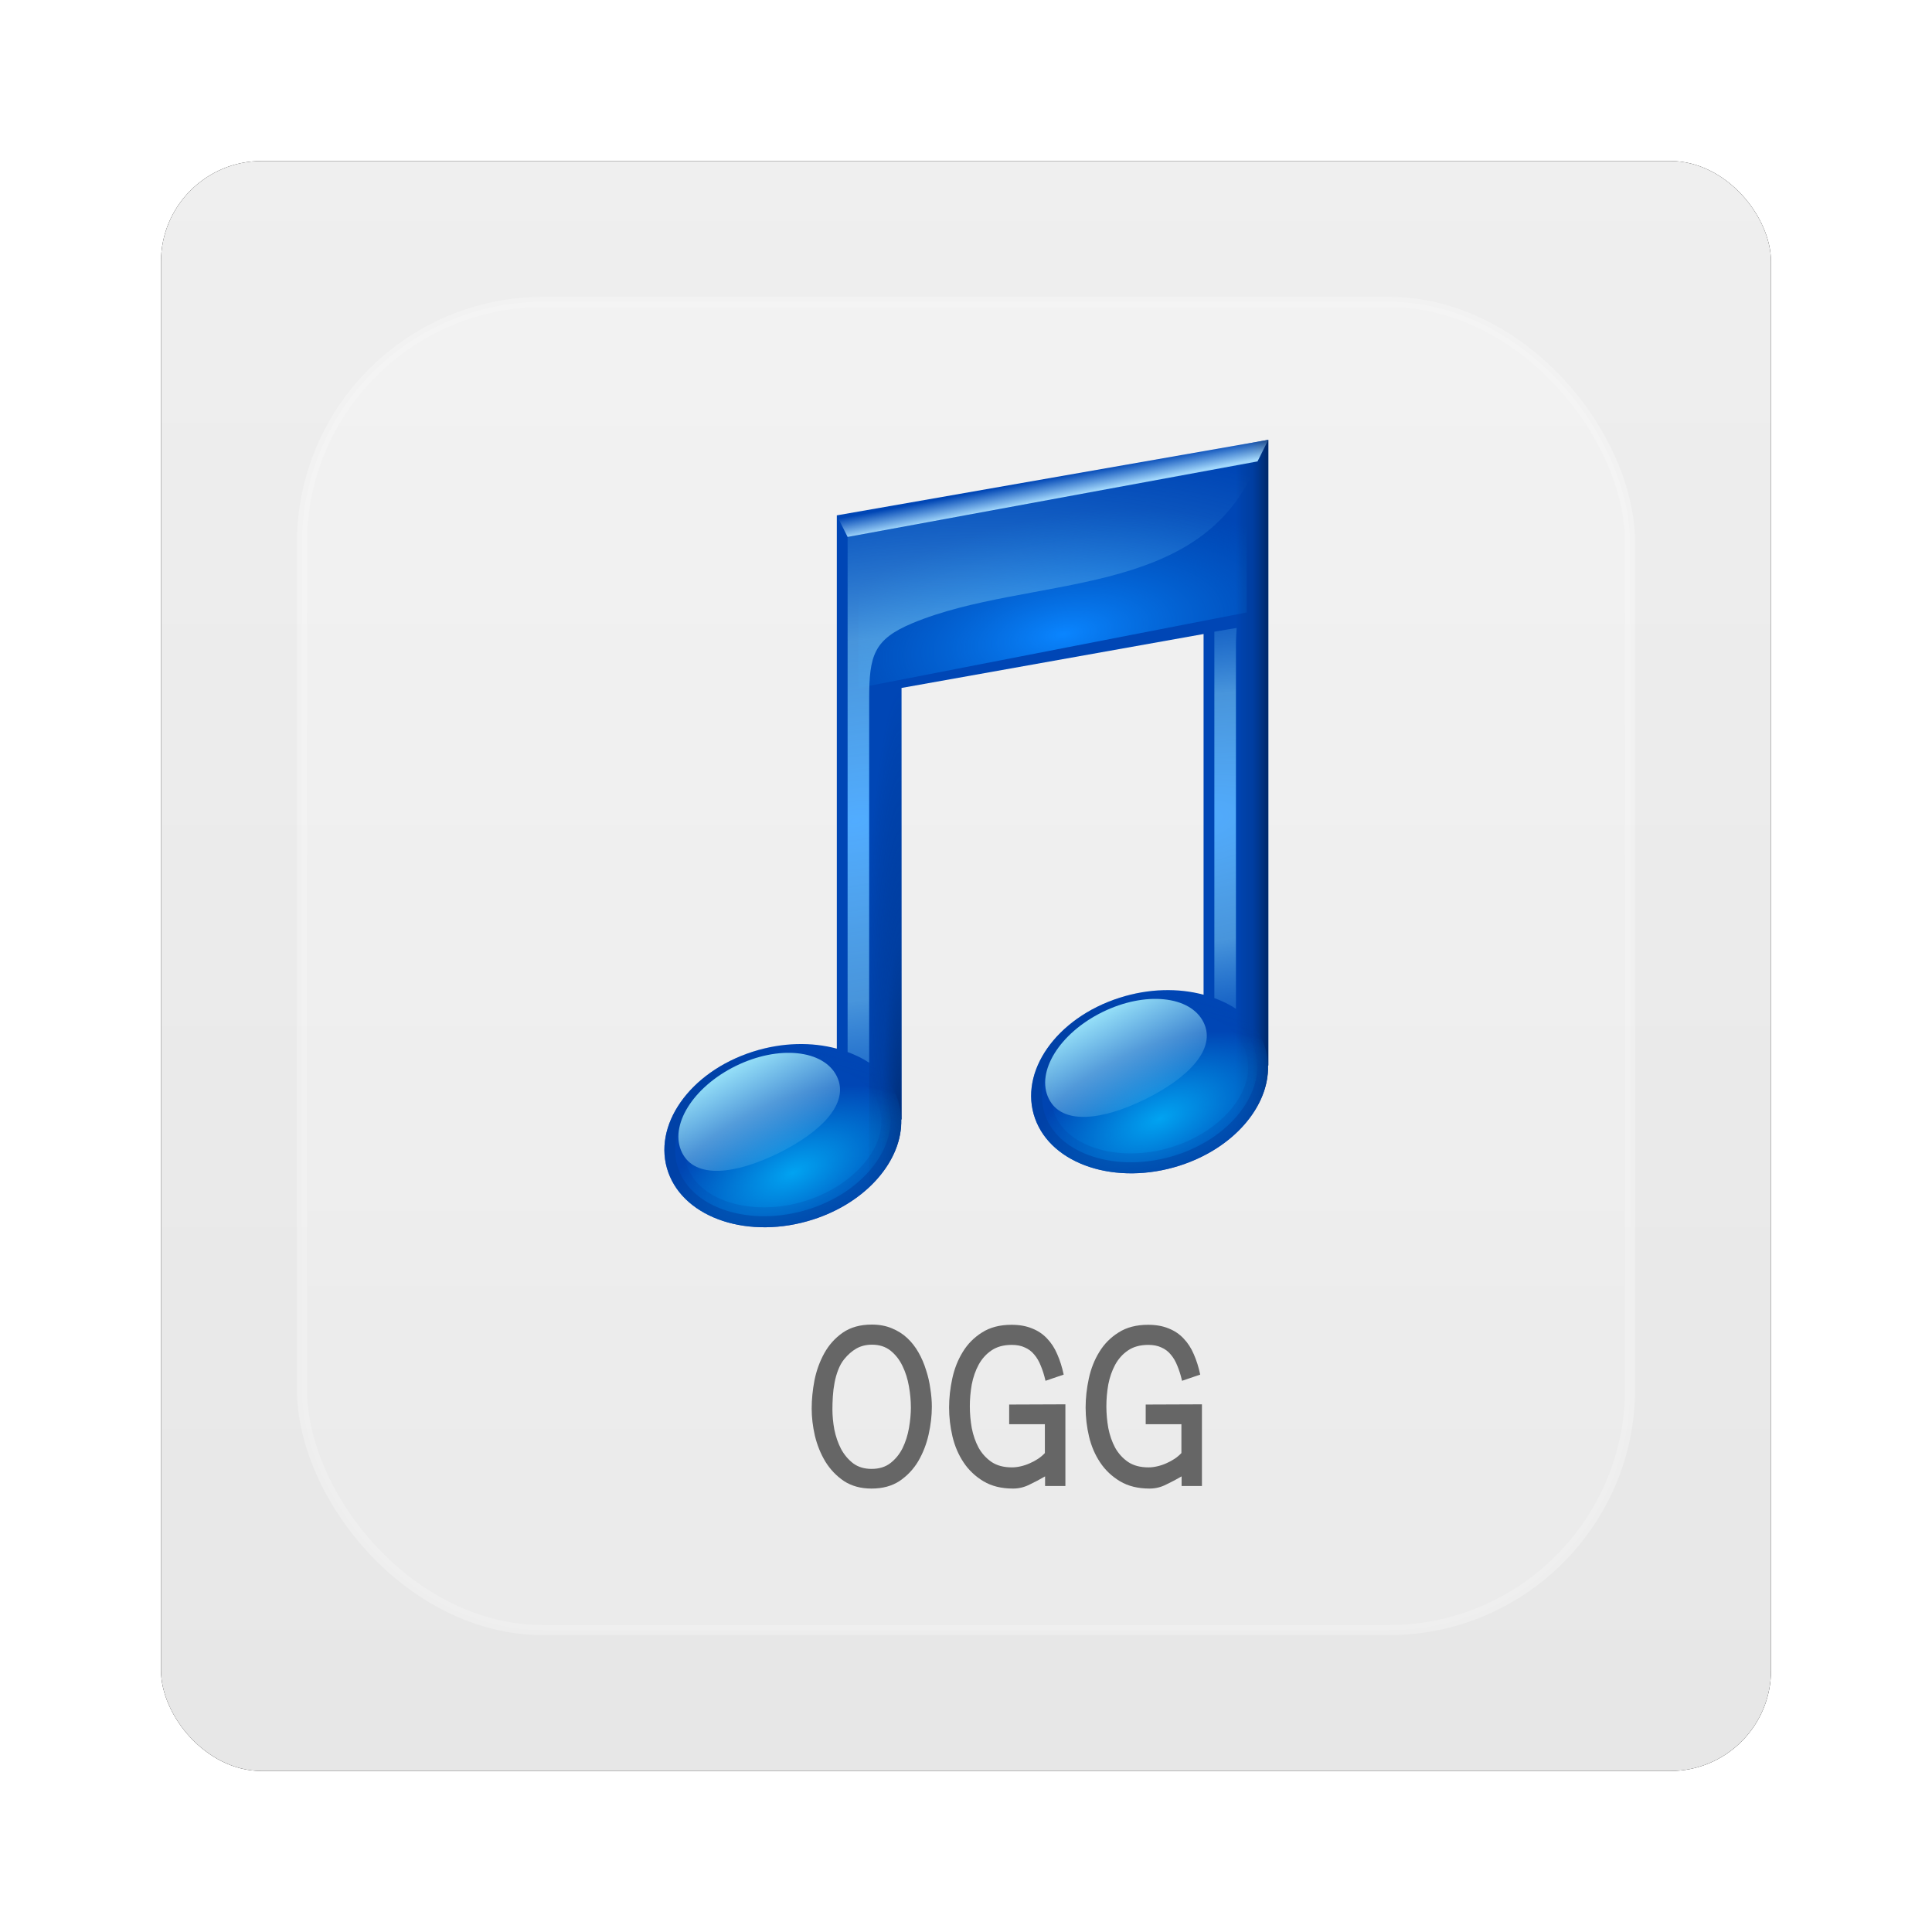 <?xml version="1.0" encoding="UTF-8" standalone="no"?>
<!-- Created with Inkscape (http://www.inkscape.org/) -->

<svg
   xmlns:dc="http://purl.org/dc/elements/1.1/"
   xmlns:cc="http://creativecommons.org/ns#"
   xmlns:rdf="http://www.w3.org/1999/02/22-rdf-syntax-ns#"
   xmlns:svg="http://www.w3.org/2000/svg"
   xmlns="http://www.w3.org/2000/svg"
   xmlns:xlink="http://www.w3.org/1999/xlink"
   xmlns:sodipodi="http://sodipodi.sourceforge.net/DTD/sodipodi-0.dtd"
   xmlns:inkscape="http://www.inkscape.org/namespaces/inkscape"
   width="96"
   height="96"
   id="svg6307"
   version="1.1"
   inkscape:version="0.48.1 r9760"
   sodipodi:docname="audio-x-vorbis+ogg.svg">
  <defs
     id="defs6309">
    <filter
       color-interpolation-filters="sRGB"
       inkscape:collect="always"
       id="filter6279-2">
      <feGaussianBlur
         inkscape:collect="always"
         stdDeviation="0.8"
         id="feGaussianBlur6281-1" />
    </filter>
    <linearGradient
       inkscape:collect="always"
       xlink:href="#linearGradient3700-88"
       id="linearGradient6564"
       gradientUnits="userSpaceOnUse"
       gradientTransform="translate(0,-7.8515622e-6)"
       x1="48"
       y1="1052.362"
       x2="48"
       y2="902.362" />
    <linearGradient
       id="linearGradient3700-88">
      <stop
         id="stop3702-89"
         style="stop-color:#e6e6e6;stop-opacity:1"
         offset="0" />
      <stop
         id="stop3704-77"
         style="stop-color:#f5f5f5;stop-opacity:1"
         offset="1" />
    </linearGradient>
    <linearGradient
       inkscape:collect="always"
       xlink:href="#linearGradient3737-9-6"
       id="linearGradient6539"
       gradientUnits="userSpaceOnUse"
       x1="48"
       y1="20.221"
       x2="48"
       y2="138.661" />
    <linearGradient
       id="linearGradient3737-9-6">
      <stop
         id="stop3739-2"
         style="stop-color:#ffffff;stop-opacity:1"
         offset="0" />
      <stop
         id="stop3741-1-9"
         style="stop-color:#ffffff;stop-opacity:0"
         offset="1" />
    </linearGradient>
    <clipPath
       id="clipPath3613-33">
      <rect
         width="84"
         height="84"
         rx="6"
         ry="6"
         x="6"
         y="6"
         id="rect3615-8"
         style="fill:#ffffff;fill-opacity:1;fill-rule:nonzero;stroke:none" />
    </clipPath>
    <filter
       x="-0.192"
       y="-0.192"
       width="1.384"
       height="1.384"
       color-interpolation-filters="sRGB"
       id="filter3794-05">
      <feGaussianBlur
         id="feGaussianBlur3796-664"
         stdDeviation="5.28" />
    </filter>
    <radialGradient
       inkscape:collect="always"
       xlink:href="#linearGradient3798-9"
       id="radialGradient6429"
       gradientUnits="userSpaceOnUse"
       gradientTransform="matrix(1.263,-0.21,0.095,0.571,-18.366,22.765)"
       cx="61"
       cy="24.634"
       fx="61"
       fy="24.634"
       r="19.008" />
    <linearGradient
       id="linearGradient3798-9">
      <stop
         id="stop3800-7"
         style="stop-color:#0a85ff;stop-opacity:1"
         offset="0" />
      <stop
         id="stop3802-2"
         style="stop-color:#006ad3;stop-opacity:0"
         offset="1" />
    </linearGradient>
    <filter
       color-interpolation-filters="sRGB"
       id="filter3810-7">
      <feGaussianBlur
         id="feGaussianBlur3812-6-2"
         stdDeviation="0.42" />
    </filter>
    <radialGradient
       inkscape:collect="always"
       xlink:href="#linearGradient3816-0"
       id="radialGradient6431"
       gradientUnits="userSpaceOnUse"
       gradientTransform="matrix(3.363,-0.591,0.301,1.713,-109.789,2.681)"
       cx="41.753"
       cy="36.957"
       fx="41.753"
       fy="36.957"
       r="19" />
    <linearGradient
       id="linearGradient3816-0">
      <stop
         id="stop3818-1"
         style="stop-color:#51acff;stop-opacity:1"
         offset="0" />
      <stop
         id="stop3824-4-1"
         style="stop-color:#6abaee;stop-opacity:0.675"
         offset="0.5" />
      <stop
         id="stop3820-9"
         style="stop-color:#318fe4;stop-opacity:0"
         offset="1" />
    </linearGradient>
    <linearGradient
       inkscape:collect="always"
       xlink:href="#linearGradient3860-0"
       id="linearGradient6433"
       gradientUnits="userSpaceOnUse"
       gradientTransform="translate(4.4049618e-7,3)"
       x1="80"
       y1="37"
       x2="77"
       y2="37" />
    <linearGradient
       id="linearGradient3860-0">
      <stop
         id="stop3862-6"
         style="stop-color:#002767;stop-opacity:1"
         offset="0" />
      <stop
         id="stop3868-9"
         style="stop-color:#003180;stop-opacity:0.364"
         offset="0.5" />
      <stop
         id="stop3864-9-7"
         style="stop-color:#002767;stop-opacity:0"
         offset="1" />
    </linearGradient>
    <linearGradient
       inkscape:collect="always"
       xlink:href="#linearGradient3828-5-8"
       id="linearGradient6435"
       gradientUnits="userSpaceOnUse"
       gradientTransform="translate(4.4049618e-7,3)"
       x1="52"
       y1="10"
       x2="51.631"
       y2="8.084" />
    <linearGradient
       id="linearGradient3828-5-8">
      <stop
         id="stop3830-2"
         style="stop-color:#a2d7fb;stop-opacity:1"
         offset="0" />
      <stop
         id="stop3832-4"
         style="stop-color:#a2d7fb;stop-opacity:0"
         offset="1" />
    </linearGradient>
    <radialGradient
       inkscape:collect="always"
       xlink:href="#linearGradient3816-0"
       id="radialGradient6437"
       gradientUnits="userSpaceOnUse"
       gradientTransform="matrix(3.373,-0.532,0.187,1.189,-71.605,16.442)"
       cx="40.285"
       cy="39.106"
       fx="40.285"
       fy="39.106"
       r="19" />
    <linearGradient
       id="linearGradient6251">
      <stop
         id="stop6253"
         style="stop-color:#51acff;stop-opacity:1"
         offset="0" />
      <stop
         id="stop6255"
         style="stop-color:#6abaee;stop-opacity:0.675"
         offset="0.5" />
      <stop
         id="stop6257"
         style="stop-color:#318fe4;stop-opacity:0"
         offset="1" />
    </linearGradient>
    <radialGradient
       inkscape:collect="always"
       xlink:href="#linearGradient3879-2-4"
       id="radialGradient6439"
       gradientUnits="userSpaceOnUse"
       gradientTransform="matrix(2.667,-6.9565204e-8,8.0000011e-7,30.667,-76.667,-1477.003)"
       cx="46"
       cy="50.609"
       fx="46"
       fy="50.609"
       r="1.5" />
    <linearGradient
       id="linearGradient3879-2-4">
      <stop
         id="stop3881-1"
         style="stop-color:#002767;stop-opacity:1"
         offset="0" />
      <stop
         id="stop3883-8"
         style="stop-color:#003180;stop-opacity:0.364"
         offset="0.5" />
      <stop
         id="stop3885-8"
         style="stop-color:#002767;stop-opacity:0"
         offset="1" />
    </linearGradient>
    <radialGradient
       inkscape:collect="always"
       xlink:href="#linearGradient3958-2"
       id="radialGradient6441"
       gradientUnits="userSpaceOnUse"
       gradientTransform="matrix(1.16,-0.14,0.072,0.583,-11.414,33.341)"
       cx="39.769"
       cy="69.844"
       fx="39.769"
       fy="69.844"
       r="11" />
    <linearGradient
       id="linearGradient3958-2">
      <stop
         id="stop3960-9"
         style="stop-color:#01a3f1;stop-opacity:1"
         offset="0" />
      <stop
         id="stop3962-3"
         style="stop-color:#01a3f1;stop-opacity:0"
         offset="1" />
    </linearGradient>
    <linearGradient
       inkscape:collect="always"
       xlink:href="#linearGradient3934-2"
       id="linearGradient6443"
       gradientUnits="userSpaceOnUse"
       x1="40"
       y1="70"
       x2="41.884"
       y2="62.968" />
    <linearGradient
       id="linearGradient3934-2">
      <stop
         id="stop3936-2-1"
         style="stop-color:#003d9e;stop-opacity:1"
         offset="0" />
      <stop
         id="stop3938-6"
         style="stop-color:#003d9e;stop-opacity:0"
         offset="1" />
    </linearGradient>
    <linearGradient
       inkscape:collect="always"
       xlink:href="#linearGradient3934-2"
       id="linearGradient6445"
       gradientUnits="userSpaceOnUse"
       x1="40"
       y1="69"
       x2="42"
       y2="64" />
    <linearGradient
       id="linearGradient6273">
      <stop
         id="stop6275"
         style="stop-color:#003d9e;stop-opacity:1"
         offset="0" />
      <stop
         id="stop6277"
         style="stop-color:#003d9e;stop-opacity:0"
         offset="1" />
    </linearGradient>
    <linearGradient
       inkscape:collect="always"
       xlink:href="#linearGradient3894-2"
       id="linearGradient6447"
       gradientUnits="userSpaceOnUse"
       gradientTransform="translate(4.4049618e-7,3)"
       x1="31"
       y1="61"
       x2="36"
       y2="70" />
    <linearGradient
       id="linearGradient3894-2">
      <stop
         id="stop3896-5"
         style="stop-color:#93ddf7;stop-opacity:1"
         offset="0" />
      <stop
         id="stop3898-2"
         style="stop-color:#93ddf7;stop-opacity:0"
         offset="1" />
    </linearGradient>
    <radialGradient
       inkscape:collect="always"
       xlink:href="#linearGradient3958-2"
       id="radialGradient6449"
       gradientUnits="userSpaceOnUse"
       gradientTransform="matrix(1.16,-0.14,0.072,0.583,-11.414,33.341)"
       cx="39.769"
       cy="69.844"
       fx="39.769"
       fy="69.844"
       r="11" />
    <linearGradient
       id="linearGradient6284">
      <stop
         id="stop6286"
         style="stop-color:#01a3f1;stop-opacity:1"
         offset="0" />
      <stop
         id="stop6288"
         style="stop-color:#01a3f1;stop-opacity:0"
         offset="1" />
    </linearGradient>
    <linearGradient
       inkscape:collect="always"
       xlink:href="#linearGradient3934-2"
       id="linearGradient6451"
       gradientUnits="userSpaceOnUse"
       gradientTransform="translate(34,-5)"
       x1="40"
       y1="70"
       x2="41.884"
       y2="62.968" />
    <linearGradient
       id="linearGradient6291">
      <stop
         id="stop6293"
         style="stop-color:#003d9e;stop-opacity:1"
         offset="0" />
      <stop
         id="stop6295"
         style="stop-color:#003d9e;stop-opacity:0"
         offset="1" />
    </linearGradient>
    <linearGradient
       inkscape:collect="always"
       xlink:href="#linearGradient3934-2"
       id="linearGradient6453"
       gradientUnits="userSpaceOnUse"
       gradientTransform="translate(34,-5)"
       x1="40"
       y1="69"
       x2="42"
       y2="64" />
    <linearGradient
       id="linearGradient6298">
      <stop
         id="stop6300"
         style="stop-color:#003d9e;stop-opacity:1"
         offset="0" />
      <stop
         id="stop6302"
         style="stop-color:#003d9e;stop-opacity:0"
         offset="1" />
    </linearGradient>
    <linearGradient
       inkscape:collect="always"
       xlink:href="#linearGradient3894-2"
       id="linearGradient6455"
       gradientUnits="userSpaceOnUse"
       gradientTransform="translate(34,-2)"
       x1="31"
       y1="61"
       x2="36"
       y2="70" />
    <linearGradient
       id="linearGradient6305">
      <stop
         id="stop6307"
         style="stop-color:#93ddf7;stop-opacity:1"
         offset="0" />
      <stop
         id="stop6309"
         style="stop-color:#93ddf7;stop-opacity:0"
         offset="1" />
    </linearGradient>
  </defs>
  <sodipodi:namedview
     id="base"
     pagecolor="#ffffff"
     bordercolor="#666666"
     borderopacity="1.0"
     inkscape:pageopacity="0.0"
     inkscape:pageshadow="2"
     inkscape:zoom="3.959798"
     inkscape:cx="20.697669"
     inkscape:cy="47.366935"
     inkscape:document-units="px"
     inkscape:current-layer="layer1"
     showgrid="false"
     inkscape:window-width="1280"
     inkscape:window-height="725"
     inkscape:window-x="0"
     inkscape:window-y="25"
     inkscape:window-maximized="1" />
  <g
     inkscape:label="Layer 1"
     inkscape:groupmode="layer"
     id="layer1"
     transform="translate(0,-956.362)">
    <g
       id="g6580">
      <rect
         transform="translate(0,-7.8515622e-6)"
         y="964.362"
         x="8"
         height="80"
         width="80"
         id="rect9283"
         style="fill:#000000;fill-opacity:1;stroke:none;filter:url(#filter6279-2)"
         rx="5"
         ry="5" />
      <rect
         ry="5"
         rx="5"
         style="fill:url(#linearGradient6564);fill-opacity:1;stroke:none"
         id="rect9285"
         width="80"
         height="80"
         x="8"
         y="964.362" />
      <g
         id="layer4"
         style="display:inline"
         transform="translate(0,956.362)">
        <rect
           style="opacity:0.5;fill:url(#linearGradient6539);fill-opacity:1;fill-rule:nonzero;stroke:#ffffff;stroke-width:0.5;stroke-linecap:round;stroke-linejoin:miter;stroke-miterlimit:4;stroke-opacity:1;stroke-dasharray:none;stroke-dashoffset:0;display:inline;filter:url(#filter3794-05)"
           id="rect3171"
           clip-path="url(#clipPath3613-33)"
           y="15"
           x="15"
           ry="12"
           rx="12"
           height="66"
           width="66" />
      </g>
      <g
         transform="matrix(0.536,0,0,0.536,20.141,975.002)"
         id="g4093"
         style="display:inline">
        <path
           d="M 80,6 40,13 40,62.438 c -2.319,-0.626 -5.062,-0.589 -7.781,0.281 -5.877,1.88 -9.378,6.887 -7.844,11.188 1.535,4.3 7.53,6.255 13.406,4.375 C 42.801,76.675 46.069,72.78 45.969,69 L 46,69 46,29 74,24 74,57.438 c -2.319,-0.626 -5.062,-0.589 -7.781,0.281 -5.877,1.88 -9.378,6.887 -7.844,11.188 1.535,4.3 7.53,6.255 13.406,4.375 C 76.801,71.675 80.069,67.78 79.969,64 L 80,64 80,6 z"
           inkscape:connector-curvature="0"
           id="path3011"
           style="fill:#0046b5;fill-opacity:1;stroke:none;display:inline" />
        <path
           d="M 42,16 42,29 78,22 78,9 42,16 z"
           inkscape:connector-curvature="0"
           id="path3796"
           style="fill:url(#radialGradient6429);fill-opacity:1;stroke:none;display:inline;filter:url(#filter3810-7)" />
        <path
           d="M 79,8 41,15 41,62.75 c 0.723,0.272 1.403,0.59 2,1 L 43,30 c 0,-4 0.417,-5.501 4,-7 10.867,-4.548 27,-2 32,-15 z"
           inkscape:connector-curvature="0"
           id="path3814"
           style="fill:url(#radialGradient6431);fill-opacity:1;stroke:none;display:inline" />
        <path
           d="M 80,6 77,6.531 77,70.25 C 78.917,68.443 80.028,66.207 79.969,64 L 80,64 80,6 z"
           inkscape:connector-curvature="0"
           id="path3850"
           style="fill:url(#linearGradient6433);fill-opacity:1;stroke:none;display:inline" />
        <path
           d="m 40,13 1,2 38,-7 1,-2 L 40,13 z"
           inkscape:connector-curvature="0"
           id="path3826"
           style="fill:url(#linearGradient6435);fill-opacity:1;stroke:none;display:inline" />
        <path
           d="M 77.062,23.438 75,23.781 75,57.75 c 0.723,0.272 1.403,0.59 2,1 L 77,25 c 0,-0.579 0.037,-1.08 0.062,-1.562 z"
           inkscape:connector-curvature="0"
           id="path3841"
           style="fill:url(#radialGradient6437);fill-opacity:1;stroke:none;display:inline" />
        <path
           d="M 46,29 43,29.531 43,75.25 C 44.917,73.443 46.028,71.207 45.969,69 L 46,69 46,29 z"
           inkscape:connector-curvature="0"
           id="path3870"
           style="fill:url(#radialGradient6439);fill-opacity:1;stroke:none;display:inline" />
        <path
           d="m 51,65 a 11,8 0 1 1 -22,0 11,8 0 1 1 22,0 z"
           transform="matrix(0.967,-0.31,0.347,0.973,-26.268,19.621)"
           id="path3906"
           style="color:#000000;fill:url(#radialGradient6441);fill-opacity:1;fill-rule:nonzero;stroke:none;stroke-width:1.5;marker:none;visibility:visible;display:inline;overflow:visible;enable-background:accumulate"
           inkscape:connector-curvature="0" />
        <path
           d="m 36.594,62 c -1.414,0.013 -2.906,0.249 -4.375,0.719 -5.877,1.88 -9.378,6.887 -7.844,11.188 1.535,4.3 7.53,6.255 13.406,4.375 5.877,-1.88 9.378,-6.887 7.844,-11.188 C 44.474,63.869 40.835,61.96 36.594,62 z m 0.094,1.844 c 1.226,-0.011 2.348,0.175 3.344,0.5 1.992,0.65 3.312,1.823 3.844,3.312 0.531,1.489 0.261,3.182 -0.906,4.844 -1.167,1.661 -3.222,3.202 -5.812,4.031 -2.591,0.829 -5.195,0.775 -7.187,0.125 -1.992,-0.65 -3.312,-1.823 -3.844,-3.312 -0.531,-1.489 -0.261,-3.182 0.906,-4.844 1.167,-1.661 3.222,-3.202 5.812,-4.031 1.295,-0.415 2.618,-0.614 3.844,-0.625 z"
           inkscape:connector-curvature="0"
           id="path3927"
           style="opacity:0.2;color:#000000;fill:url(#linearGradient6443);fill-opacity:1;fill-rule:nonzero;stroke:none;stroke-width:1.5;marker:none;visibility:visible;display:inline;overflow:visible;enable-background:accumulate" />
        <path
           d="m 36.594,62 c -1.414,0.013 -2.906,0.249 -4.375,0.719 -5.877,1.88 -9.378,6.887 -7.844,11.188 1.535,4.3 7.53,6.255 13.406,4.375 5.877,-1.88 9.378,-6.887 7.844,-11.188 C 44.474,63.869 40.835,61.96 36.594,62 z m 0.031,1.031 c 1.308,-0.011 2.561,0.174 3.656,0.531 2.19,0.715 3.768,2.055 4.406,3.844 0.638,1.788 0.22,3.768 -1.062,5.594 -1.283,1.826 -3.439,3.433 -6.188,4.312 -2.748,0.879 -5.529,0.84 -7.719,0.125 -2.19,-0.715 -3.768,-2.055 -4.406,-3.844 -0.638,-1.788 -0.22,-3.768 1.062,-5.594 1.283,-1.826 3.439,-3.433 6.187,-4.312 1.374,-0.44 2.754,-0.645 4.062,-0.656 z"
           inkscape:connector-curvature="0"
           id="path3920"
           style="opacity:0.5;color:#000000;fill:url(#linearGradient6445);fill-opacity:1;fill-rule:nonzero;stroke:none;stroke-width:1.5;marker:none;visibility:visible;display:inline;overflow:visible;enable-background:accumulate" />
        <path
           d="m 40,65 c 1.221,2.477 -1.444,5.171 -5.407,7.125 -3.963,1.953 -7.723,2.426 -8.944,-0.051 -1.221,-2.477 1.002,-6.068 4.965,-8.022 3.963,-1.953 8.165,-1.529 9.386,0.948 z"
           inkscape:connector-curvature="0"
           id="path3891"
           style="color:#000000;fill:url(#linearGradient6447);fill-opacity:1;fill-rule:nonzero;stroke:none;stroke-width:1.5;marker:none;visibility:visible;display:inline;overflow:visible;enable-background:accumulate" />
        <path
           d="m 51,65 a 11,8 0 1 1 -22,0 11,8 0 1 1 22,0 z"
           transform="matrix(0.967,-0.31,0.347,0.973,7.732,14.621)"
           id="path3966"
           style="color:#000000;fill:url(#radialGradient6449);fill-opacity:1;fill-rule:nonzero;stroke:none;stroke-width:1.5;marker:none;visibility:visible;display:inline;overflow:visible;enable-background:accumulate"
           inkscape:connector-curvature="0" />
        <path
           d="m 70.594,57 c -1.414,0.013 -2.906,0.249 -4.375,0.719 -5.877,1.88 -9.378,6.887 -7.844,11.188 1.535,4.3 7.53,6.255 13.406,4.375 5.877,-1.88 9.378,-6.887 7.844,-11.188 C 78.474,58.869 74.835,56.96 70.594,57 z m 0.094,1.844 c 1.226,-0.011 2.348,0.175 3.344,0.5 1.992,0.65 3.312,1.823 3.844,3.312 0.531,1.489 0.261,3.182 -0.906,4.844 -1.167,1.661 -3.222,3.202 -5.812,4.031 -2.591,0.829 -5.195,0.775 -7.188,0.125 -1.992,-0.65 -3.312,-1.823 -3.844,-3.312 -0.531,-1.489 -0.261,-3.182 0.906,-4.844 1.167,-1.661 3.222,-3.202 5.812,-4.031 1.295,-0.415 2.618,-0.614 3.844,-0.625 z"
           inkscape:connector-curvature="0"
           id="path3968"
           style="opacity:0.2;color:#000000;fill:url(#linearGradient6451);fill-opacity:1;fill-rule:nonzero;stroke:none;stroke-width:1.5;marker:none;visibility:visible;display:inline;overflow:visible;enable-background:accumulate" />
        <path
           d="m 70.594,57 c -1.414,0.013 -2.906,0.249 -4.375,0.719 -5.877,1.88 -9.378,6.887 -7.844,11.188 1.535,4.3 7.53,6.255 13.406,4.375 5.877,-1.88 9.378,-6.887 7.844,-11.188 C 78.474,58.869 74.835,56.96 70.594,57 z m 0.031,1.031 c 1.308,-0.011 2.561,0.174 3.656,0.531 2.19,0.715 3.768,2.055 4.406,3.844 0.638,1.788 0.22,3.768 -1.062,5.594 -1.283,1.826 -3.439,3.433 -6.188,4.312 -2.748,0.879 -5.529,0.84 -7.719,0.125 C 61.529,71.723 59.951,70.382 59.312,68.594 58.674,66.805 59.092,64.826 60.375,63 c 1.283,-1.826 3.439,-3.433 6.188,-4.312 1.374,-0.44 2.754,-0.645 4.062,-0.656 z"
           inkscape:connector-curvature="0"
           id="path3970"
           style="opacity:0.5;color:#000000;fill:url(#linearGradient6453);fill-opacity:1;fill-rule:nonzero;stroke:none;stroke-width:1.5;marker:none;visibility:visible;display:inline;overflow:visible;enable-background:accumulate" />
        <path
           d="m 74,60 c 1.221,2.477 -1.444,5.171 -5.407,7.125 -3.963,1.953 -7.723,2.426 -8.944,-0.051 -1.221,-2.477 1.002,-6.068 4.965,-8.022 3.963,-1.953 8.165,-1.529 9.386,0.948 z"
           inkscape:connector-curvature="0"
           id="path3972"
           style="color:#000000;fill:url(#linearGradient6455);fill-opacity:1;fill-rule:nonzero;stroke:none;stroke-width:1.5;marker:none;visibility:visible;display:inline;overflow:visible;enable-background:accumulate" />
      </g>
      <g
         id="g3269"
         style="font-size:15.645px;font-style:normal;font-variant:normal;font-weight:bold;font-stretch:normal;text-align:start;line-height:125%;writing-mode:lr-tb;text-anchor:start;fill:#666666;fill-opacity:1;stroke:none;display:inline;font-family:BabelSans;-inkscape-font-specification:Abandoned Bitplane Bold"
         transform="matrix(0.679,0,0,0.679,17.436,973.292)">
        <path
           style="fill:#666666"
           id="path3736"
           inkscape:connector-curvature="0"
           d="m 42.514,78.023 c -9e-6,-0.428 -0.037,-0.871 -0.11,-1.33 -0.063,-0.469 -0.167,-0.923 -0.313,-1.361 -0.136,-0.448 -0.318,-0.876 -0.548,-1.283 -0.229,-0.407 -0.506,-0.761 -0.829,-1.064 -0.323,-0.302 -0.704,-0.542 -1.142,-0.72 -0.428,-0.177 -0.913,-0.266 -1.455,-0.266 -0.845,1.2e-5 -1.554,0.198 -2.128,0.595 -0.563,0.396 -1.012,0.897 -1.346,1.502 -0.334,0.605 -0.574,1.267 -0.72,1.987 -0.136,0.72 -0.203,1.408 -0.203,2.065 0,0.636 0.078,1.299 0.235,1.987 0.167,0.688 0.422,1.319 0.767,1.893 0.355,0.574 0.808,1.048 1.361,1.424 0.563,0.365 1.236,0.548 2.018,0.548 0.814,0 1.502,-0.188 2.065,-0.563 0.563,-0.386 1.017,-0.871 1.361,-1.455 0.344,-0.595 0.595,-1.241 0.751,-1.94 0.156,-0.699 0.235,-1.372 0.235,-2.018 m -1.533,0.016 c -7e-6,0.49 -0.047,1.001 -0.141,1.533 -0.094,0.532 -0.25,1.022 -0.469,1.471 -0.219,0.438 -0.516,0.803 -0.892,1.095 -0.365,0.282 -0.824,0.422 -1.377,0.422 -0.532,1e-6 -0.98,-0.136 -1.346,-0.407 -0.365,-0.282 -0.662,-0.636 -0.892,-1.064 -0.219,-0.428 -0.381,-0.897 -0.485,-1.408 -0.094,-0.511 -0.141,-1.007 -0.141,-1.486 -2e-6,-0.292 0.01,-0.605 0.031,-0.939 0.021,-0.344 0.063,-0.678 0.125,-1.001 0.063,-0.334 0.151,-0.647 0.266,-0.939 0.115,-0.302 0.261,-0.563 0.438,-0.782 0.271,-0.334 0.568,-0.595 0.892,-0.782 0.334,-0.188 0.714,-0.282 1.142,-0.282 0.542,10e-6 0.996,0.146 1.361,0.438 0.365,0.292 0.657,0.668 0.876,1.126 0.219,0.449 0.375,0.944 0.469,1.486 0.094,0.532 0.141,1.038 0.141,1.518" />
        <path
           style="fill:#666666"
           id="path3738"
           inkscape:connector-curvature="0"
           d="m 52.287,83.812 0,-5.977 -4.115,0.016 0,1.439 2.613,0 0,2.112 c -0.146,0.156 -0.313,0.297 -0.501,0.422 -0.188,0.125 -0.391,0.235 -0.61,0.329 -0.209,0.094 -0.428,0.167 -0.657,0.219 -0.219,0.052 -0.433,0.078 -0.641,0.078 -0.595,2e-6 -1.09,-0.13 -1.486,-0.391 -0.396,-0.271 -0.714,-0.621 -0.954,-1.048 -0.229,-0.428 -0.396,-0.907 -0.501,-1.439 -0.094,-0.532 -0.141,-1.064 -0.141,-1.596 -2e-6,-0.532 0.047,-1.064 0.141,-1.596 0.104,-0.532 0.271,-1.012 0.501,-1.439 0.24,-0.438 0.553,-0.787 0.939,-1.048 0.396,-0.271 0.892,-0.407 1.486,-0.407 0.375,1e-5 0.694,0.063 0.954,0.188 0.271,0.115 0.501,0.287 0.688,0.516 0.198,0.229 0.36,0.506 0.485,0.829 0.136,0.323 0.25,0.688 0.344,1.095 l 1.33,-0.454 c -0.115,-0.542 -0.271,-1.038 -0.469,-1.486 -0.188,-0.448 -0.438,-0.834 -0.751,-1.158 -0.302,-0.323 -0.668,-0.568 -1.095,-0.735 -0.428,-0.177 -0.928,-0.266 -1.502,-0.266 -0.855,1.1e-5 -1.575,0.188 -2.159,0.563 -0.584,0.365 -1.053,0.84 -1.408,1.424 -0.355,0.574 -0.61,1.22 -0.767,1.94 -0.156,0.72 -0.235,1.429 -0.235,2.128 -10e-7,0.709 0.083,1.419 0.25,2.128 0.167,0.699 0.438,1.33 0.814,1.893 0.375,0.563 0.86,1.022 1.455,1.377 0.595,0.355 1.314,0.532 2.159,0.532 0.428,0 0.834,-0.099 1.22,-0.297 0.396,-0.188 0.772,-0.386 1.126,-0.595 l 0,0.704 1.486,0" />
        <path
           style="fill:#666666"
           id="path3740"
           inkscape:connector-curvature="0"
           d="m 62.279,83.812 0,-5.977 -4.115,0.016 0,1.439 2.613,0 0,2.112 c -0.146,0.156 -0.313,0.297 -0.501,0.422 -0.188,0.125 -0.391,0.235 -0.61,0.329 -0.209,0.094 -0.428,0.167 -0.657,0.219 -0.219,0.052 -0.433,0.078 -0.641,0.078 -0.595,2e-6 -1.09,-0.13 -1.486,-0.391 -0.396,-0.271 -0.714,-0.621 -0.954,-1.048 -0.229,-0.428 -0.396,-0.907 -0.501,-1.439 -0.094,-0.532 -0.141,-1.064 -0.141,-1.596 -2e-6,-0.532 0.047,-1.064 0.141,-1.596 0.104,-0.532 0.271,-1.012 0.501,-1.439 0.24,-0.438 0.553,-0.787 0.939,-1.048 0.396,-0.271 0.892,-0.407 1.486,-0.407 0.375,1e-5 0.694,0.063 0.954,0.188 0.271,0.115 0.501,0.287 0.688,0.516 0.198,0.229 0.36,0.506 0.485,0.829 0.136,0.323 0.25,0.688 0.344,1.095 l 1.33,-0.454 c -0.115,-0.542 -0.271,-1.038 -0.469,-1.486 -0.188,-0.448 -0.438,-0.834 -0.751,-1.158 -0.302,-0.323 -0.668,-0.568 -1.095,-0.735 -0.428,-0.177 -0.928,-0.266 -1.502,-0.266 -0.855,1.1e-5 -1.575,0.188 -2.159,0.563 -0.584,0.365 -1.053,0.84 -1.408,1.424 -0.355,0.574 -0.61,1.22 -0.767,1.94 -0.156,0.72 -0.235,1.429 -0.235,2.128 -1e-6,0.709 0.083,1.419 0.25,2.128 0.167,0.699 0.438,1.33 0.814,1.893 0.375,0.563 0.86,1.022 1.455,1.377 0.595,0.355 1.314,0.532 2.159,0.532 0.428,0 0.834,-0.099 1.22,-0.297 0.396,-0.188 0.772,-0.386 1.126,-0.595 l 0,0.704 1.486,0" />
      </g>
    </g>
  </g>
</svg>

